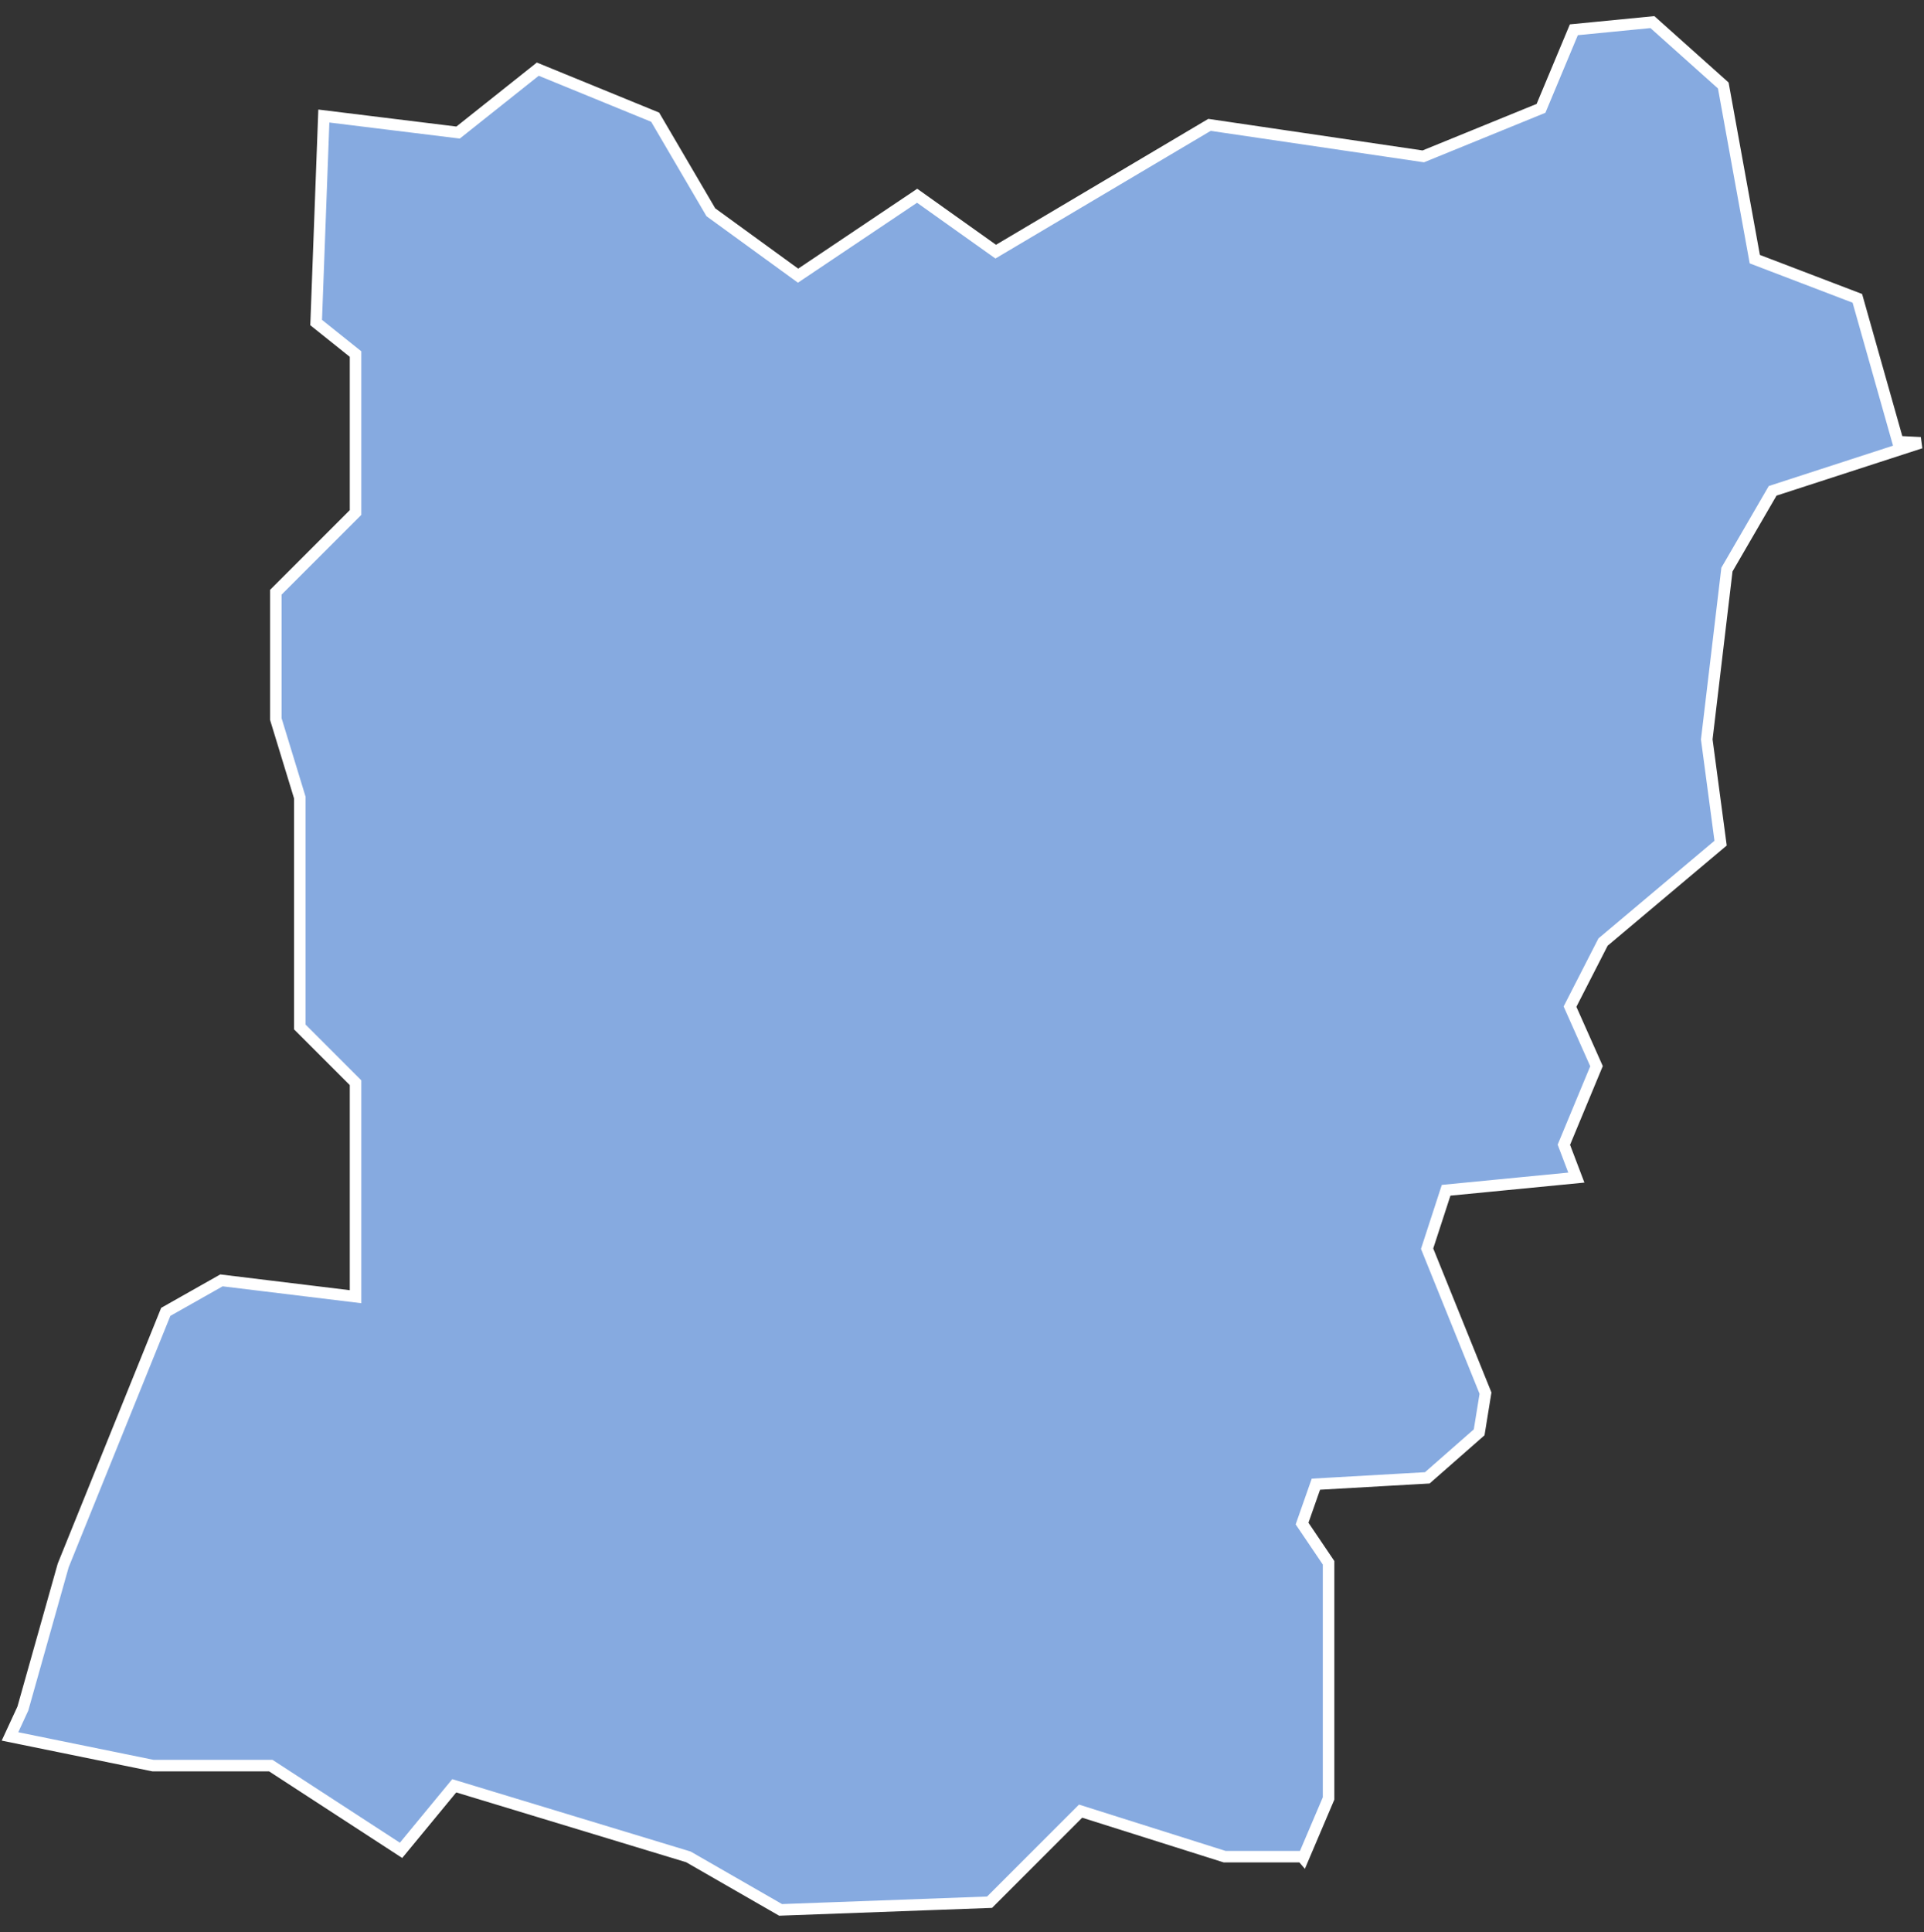 <svg xmlns="http://www.w3.org/2000/svg" id="svg2" width="100.17" height="100.57" version="1.0"><rect width="100%" height="100%" fill="#333333" stroke="none"/><defs id="defs4"><clipPath id="clipPath3345"><path id="rect2227" d="M222 101h109v80H222z"/></clipPath></defs><style id="style6" type="text/css">.land{fill:#86aae0;stroke:#fff;stroke-width:.6}</style>
<path id="path117" fill="#86aae0" stroke="#fff" stroke-width=".6" d="M86.03 1.15l-4.09.4-1.71 4.09-6.13 2.5L62.97 6.5l-11.13 6.6-4.09-2.91-6.2 4.16-4.54-3.3-2.9-4.95L28 3.6l-4.15 3.3-6.99-.86-.4 10.75 2.05 1.64v8.25l-4.15 4.15v6.6l1.25 4.09v11.94l2.9 2.9V67.5l-6.98-.85-2.9 1.64-5.34 13.2-2.1 7.45-.67 1.45 7.45 1.52h6.13l6.78 4.41 2.77-3.36 12.19 3.7 4.8 2.76 10.88-.4 4.74-4.74 7.5 2.37h4.03l.06.07 1.32-3.1V81.35l-1.38-2.04.72-2.05 5.8-.33 2.7-2.37.33-2.04L74.3 65l.99-3.04 6.78-.66-.65-1.71 1.7-4.09-1.38-3.1 1.72-3.36 6.12-5.15-.72-5.4 1.05-8.84 2.38-4.1 7.7-2.5-1.18-.06-2.11-7.46-5.34-2.04-1.64-9.04z" class="land departement53"/>
</svg>
